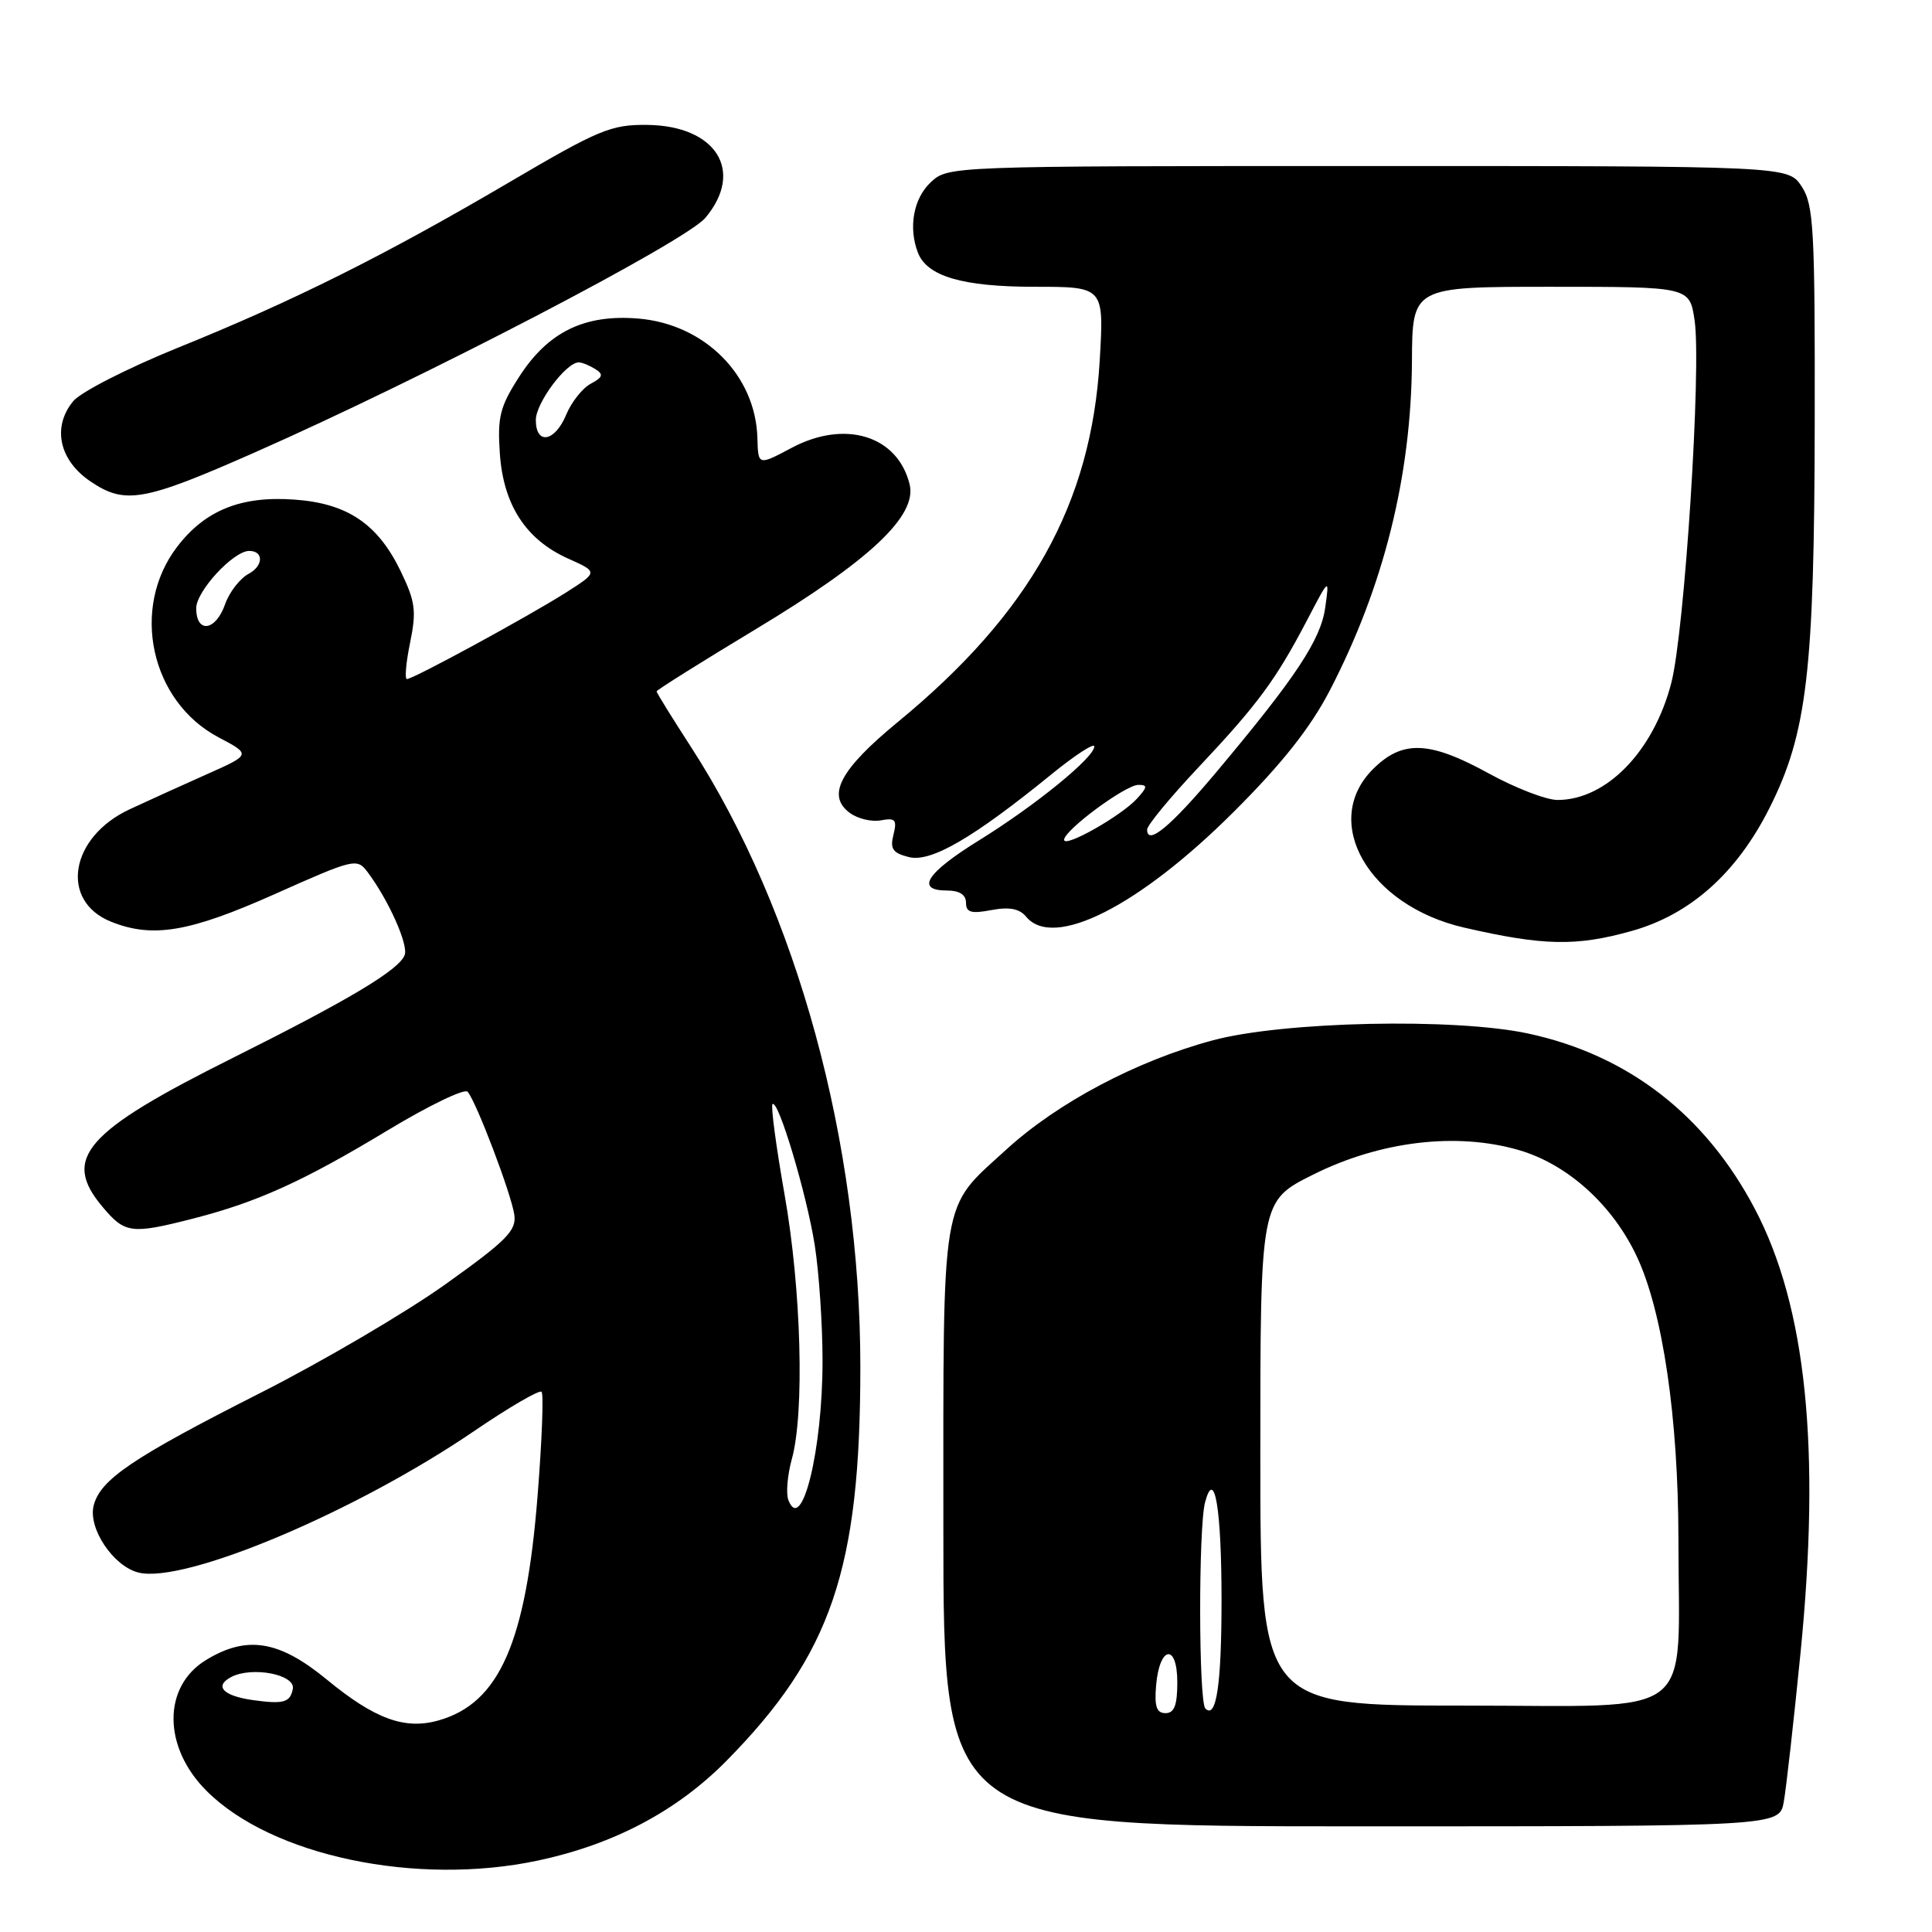 <?xml version="1.0" encoding="UTF-8" standalone="no"?>
<!DOCTYPE svg PUBLIC "-//W3C//DTD SVG 1.1//EN" "http://www.w3.org/Graphics/SVG/1.1/DTD/svg11.dtd" >
<svg xmlns="http://www.w3.org/2000/svg" xmlns:xlink="http://www.w3.org/1999/xlink" version="1.1" viewBox="0 0 256 256">
 <g >
 <path fill="currentColor"
d=" M 71.25 246.54 C 81.33 244.40 89.69 239.98 96.27 233.31 C 110.16 219.21 114.00 207.93 114.00 181.14 C 114.00 151.39 105.63 120.74 91.58 99.01 C 89.06 95.12 87.00 91.79 87.00 91.61 C 87.00 91.44 92.89 87.74 100.09 83.40 C 115.24 74.28 121.55 68.35 120.53 64.18 C 118.95 57.73 111.99 55.57 104.90 59.34 C 100.46 61.70 100.46 61.70 100.36 58.06 C 100.14 49.73 93.38 42.94 84.57 42.21 C 77.44 41.62 72.61 43.98 68.79 49.93 C 66.25 53.88 65.90 55.25 66.23 60.07 C 66.69 66.90 69.68 71.51 75.29 74.02 C 79.27 75.80 79.27 75.80 74.89 78.58 C 69.88 81.75 54.79 89.96 53.92 89.98 C 53.61 89.99 53.79 87.82 54.34 85.16 C 55.20 80.94 55.04 79.72 53.08 75.66 C 50.05 69.41 46.03 66.70 39.03 66.20 C 31.95 65.68 27.16 67.61 23.46 72.47 C 17.26 80.59 19.95 92.93 28.94 97.69 C 33.28 99.98 33.28 99.98 27.39 102.60 C 24.15 104.04 19.55 106.13 17.17 107.24 C 9.25 110.93 7.86 119.40 14.74 122.14 C 20.24 124.34 25.11 123.51 36.39 118.48 C 46.95 113.77 47.30 113.68 48.71 115.56 C 51.49 119.27 54.14 125.20 53.62 126.55 C 52.86 128.53 46.29 132.46 30.88 140.16 C 11.19 149.99 8.15 153.46 13.59 159.92 C 16.55 163.45 17.40 163.56 25.54 161.48 C 34.07 159.30 40.15 156.55 51.36 149.78 C 56.79 146.50 61.56 144.20 61.96 144.66 C 63.10 145.95 67.75 158.19 68.15 160.96 C 68.45 163.06 67.14 164.38 59.00 170.19 C 53.77 173.92 42.75 180.39 34.50 184.57 C 17.53 193.17 13.28 196.05 12.41 199.50 C 11.65 202.52 15.01 207.53 18.34 208.37 C 24.43 209.90 47.14 200.33 62.86 189.60 C 67.47 186.46 71.47 184.13 71.76 184.42 C 72.05 184.72 71.81 190.93 71.23 198.23 C 69.69 217.64 66.16 225.66 58.16 227.95 C 53.66 229.25 49.67 227.79 43.29 222.54 C 36.98 217.35 32.71 216.66 27.30 219.96 C 21.53 223.48 21.56 231.50 27.37 237.30 C 35.98 245.92 55.14 249.95 71.25 246.54 Z  M 236.36 238.75 C 236.68 236.96 237.68 228.07 238.58 219.00 C 241.27 191.92 239.34 173.15 232.53 160.19 C 225.98 147.73 215.72 139.79 202.50 136.95 C 192.75 134.85 170.03 135.34 160.70 137.85 C 150.63 140.55 140.14 146.10 133.32 152.34 C 124.56 160.35 125.00 157.67 125.00 202.45 C 125.00 242.00 125.00 242.00 180.39 242.00 C 235.78 242.00 235.78 242.00 236.36 238.75 Z  M 216.20 123.36 C 223.96 121.19 230.12 115.70 234.45 107.10 C 239.45 97.16 240.41 88.99 240.46 55.96 C 240.50 30.27 240.32 27.14 238.73 24.71 C 236.95 22.00 236.95 22.00 181.29 22.00 C 125.63 22.00 125.63 22.00 123.31 24.17 C 121.04 26.31 120.35 30.13 121.62 33.46 C 122.83 36.62 127.54 38.00 137.10 38.00 C 146.29 38.00 146.29 38.00 145.72 47.75 C 144.60 66.76 136.54 81.21 119.00 95.64 C 111.30 101.97 109.48 105.41 112.60 107.71 C 113.65 108.49 115.51 108.93 116.73 108.70 C 118.64 108.34 118.88 108.62 118.39 110.60 C 117.91 112.49 118.29 113.03 120.44 113.57 C 123.35 114.30 128.96 111.04 139.36 102.57 C 142.46 100.05 145.00 98.40 145.00 98.91 C 145.00 100.37 137.19 106.73 129.76 111.33 C 122.73 115.68 121.25 118.00 125.50 118.00 C 127.13 118.00 128.00 118.56 128.00 119.61 C 128.00 120.90 128.68 121.10 131.36 120.59 C 133.75 120.14 135.09 120.40 135.98 121.48 C 139.60 125.84 150.96 120.08 163.53 107.52 C 169.90 101.16 173.63 96.44 176.20 91.50 C 183.35 77.71 187.00 63.09 187.09 47.87 C 187.14 38.00 187.14 38.00 205.51 38.00 C 223.88 38.00 223.88 38.00 224.54 42.43 C 225.47 48.62 223.22 83.75 221.45 90.51 C 219.10 99.57 212.84 106.00 206.38 106.00 C 204.89 106.00 200.80 104.42 197.30 102.50 C 189.39 98.15 185.83 98.02 181.92 101.92 C 174.95 108.90 181.34 120.00 194.00 122.91 C 204.50 125.33 208.87 125.42 216.20 123.36 Z  M 33.78 59.94 C 56.15 50.07 90.80 32.02 93.47 28.86 C 98.68 22.66 94.89 16.64 85.73 16.55 C 80.97 16.50 79.32 17.19 67.50 24.14 C 51.02 33.82 38.90 39.88 23.61 46.06 C 16.95 48.76 10.69 51.95 9.70 53.16 C 6.88 56.58 7.83 60.99 12.00 63.80 C 16.57 66.89 19.04 66.45 33.78 59.94 Z  M 33.50 225.27 C 29.55 224.71 28.34 223.42 30.64 222.21 C 33.40 220.77 39.17 221.88 38.80 223.79 C 38.45 225.59 37.58 225.84 33.50 225.27 Z  M 104.46 198.76 C 104.13 197.89 104.34 195.45 104.92 193.34 C 106.62 187.21 106.18 170.85 103.96 158.29 C 102.84 151.94 102.12 146.54 102.36 146.31 C 103.10 145.56 106.88 158.18 107.96 165.00 C 108.52 168.57 108.99 175.46 108.99 180.31 C 109.00 192.12 106.24 203.38 104.46 198.76 Z  M 26.00 80.59 C 26.00 78.33 30.93 73.00 33.02 73.00 C 34.96 73.00 34.91 74.98 32.95 76.03 C 31.79 76.65 30.38 78.47 29.82 80.08 C 28.58 83.63 26.00 83.98 26.00 80.59 Z  M 71.00 55.65 C 71.00 53.39 75.04 47.98 76.70 48.02 C 77.14 48.02 78.12 48.43 78.89 48.91 C 80.00 49.61 79.88 49.99 78.27 50.85 C 77.17 51.44 75.71 53.29 75.02 54.96 C 73.52 58.57 71.00 59.00 71.00 55.65 Z  M 153.19 223.33 C 153.64 218.05 156.00 217.71 156.00 222.92 C 156.00 225.95 155.60 227.00 154.44 227.00 C 153.25 227.00 152.95 226.12 153.19 223.33 Z  M 159.72 226.39 C 158.82 225.49 158.79 202.38 159.68 199.05 C 160.93 194.38 161.86 199.90 161.86 212.00 C 161.86 223.22 161.17 227.84 159.72 226.39 Z  M 167.00 192.57 C 167.00 159.14 167.00 159.14 173.96 155.66 C 182.87 151.20 193.00 149.99 201.25 152.39 C 207.70 154.26 213.68 159.65 216.89 166.50 C 220.32 173.79 222.39 187.89 222.40 204.00 C 222.41 228.26 225.33 226.00 193.95 226.00 C 167.00 226.00 167.00 226.00 167.00 192.57 Z  M 141.00 111.28 C 141.00 110.02 149.13 104.00 150.84 104.00 C 152.08 104.00 152.05 104.29 150.68 105.80 C 148.60 108.10 141.00 112.40 141.00 111.28 Z  M 152.00 109.92 C 152.00 109.36 155.05 105.66 158.78 101.70 C 166.64 93.35 169.04 90.11 173.16 82.24 C 176.16 76.50 176.16 76.50 175.60 80.50 C 175.01 84.77 171.74 89.71 161.17 102.31 C 155.11 109.53 152.00 112.11 152.00 109.92 Z "/>
</g>
</svg>